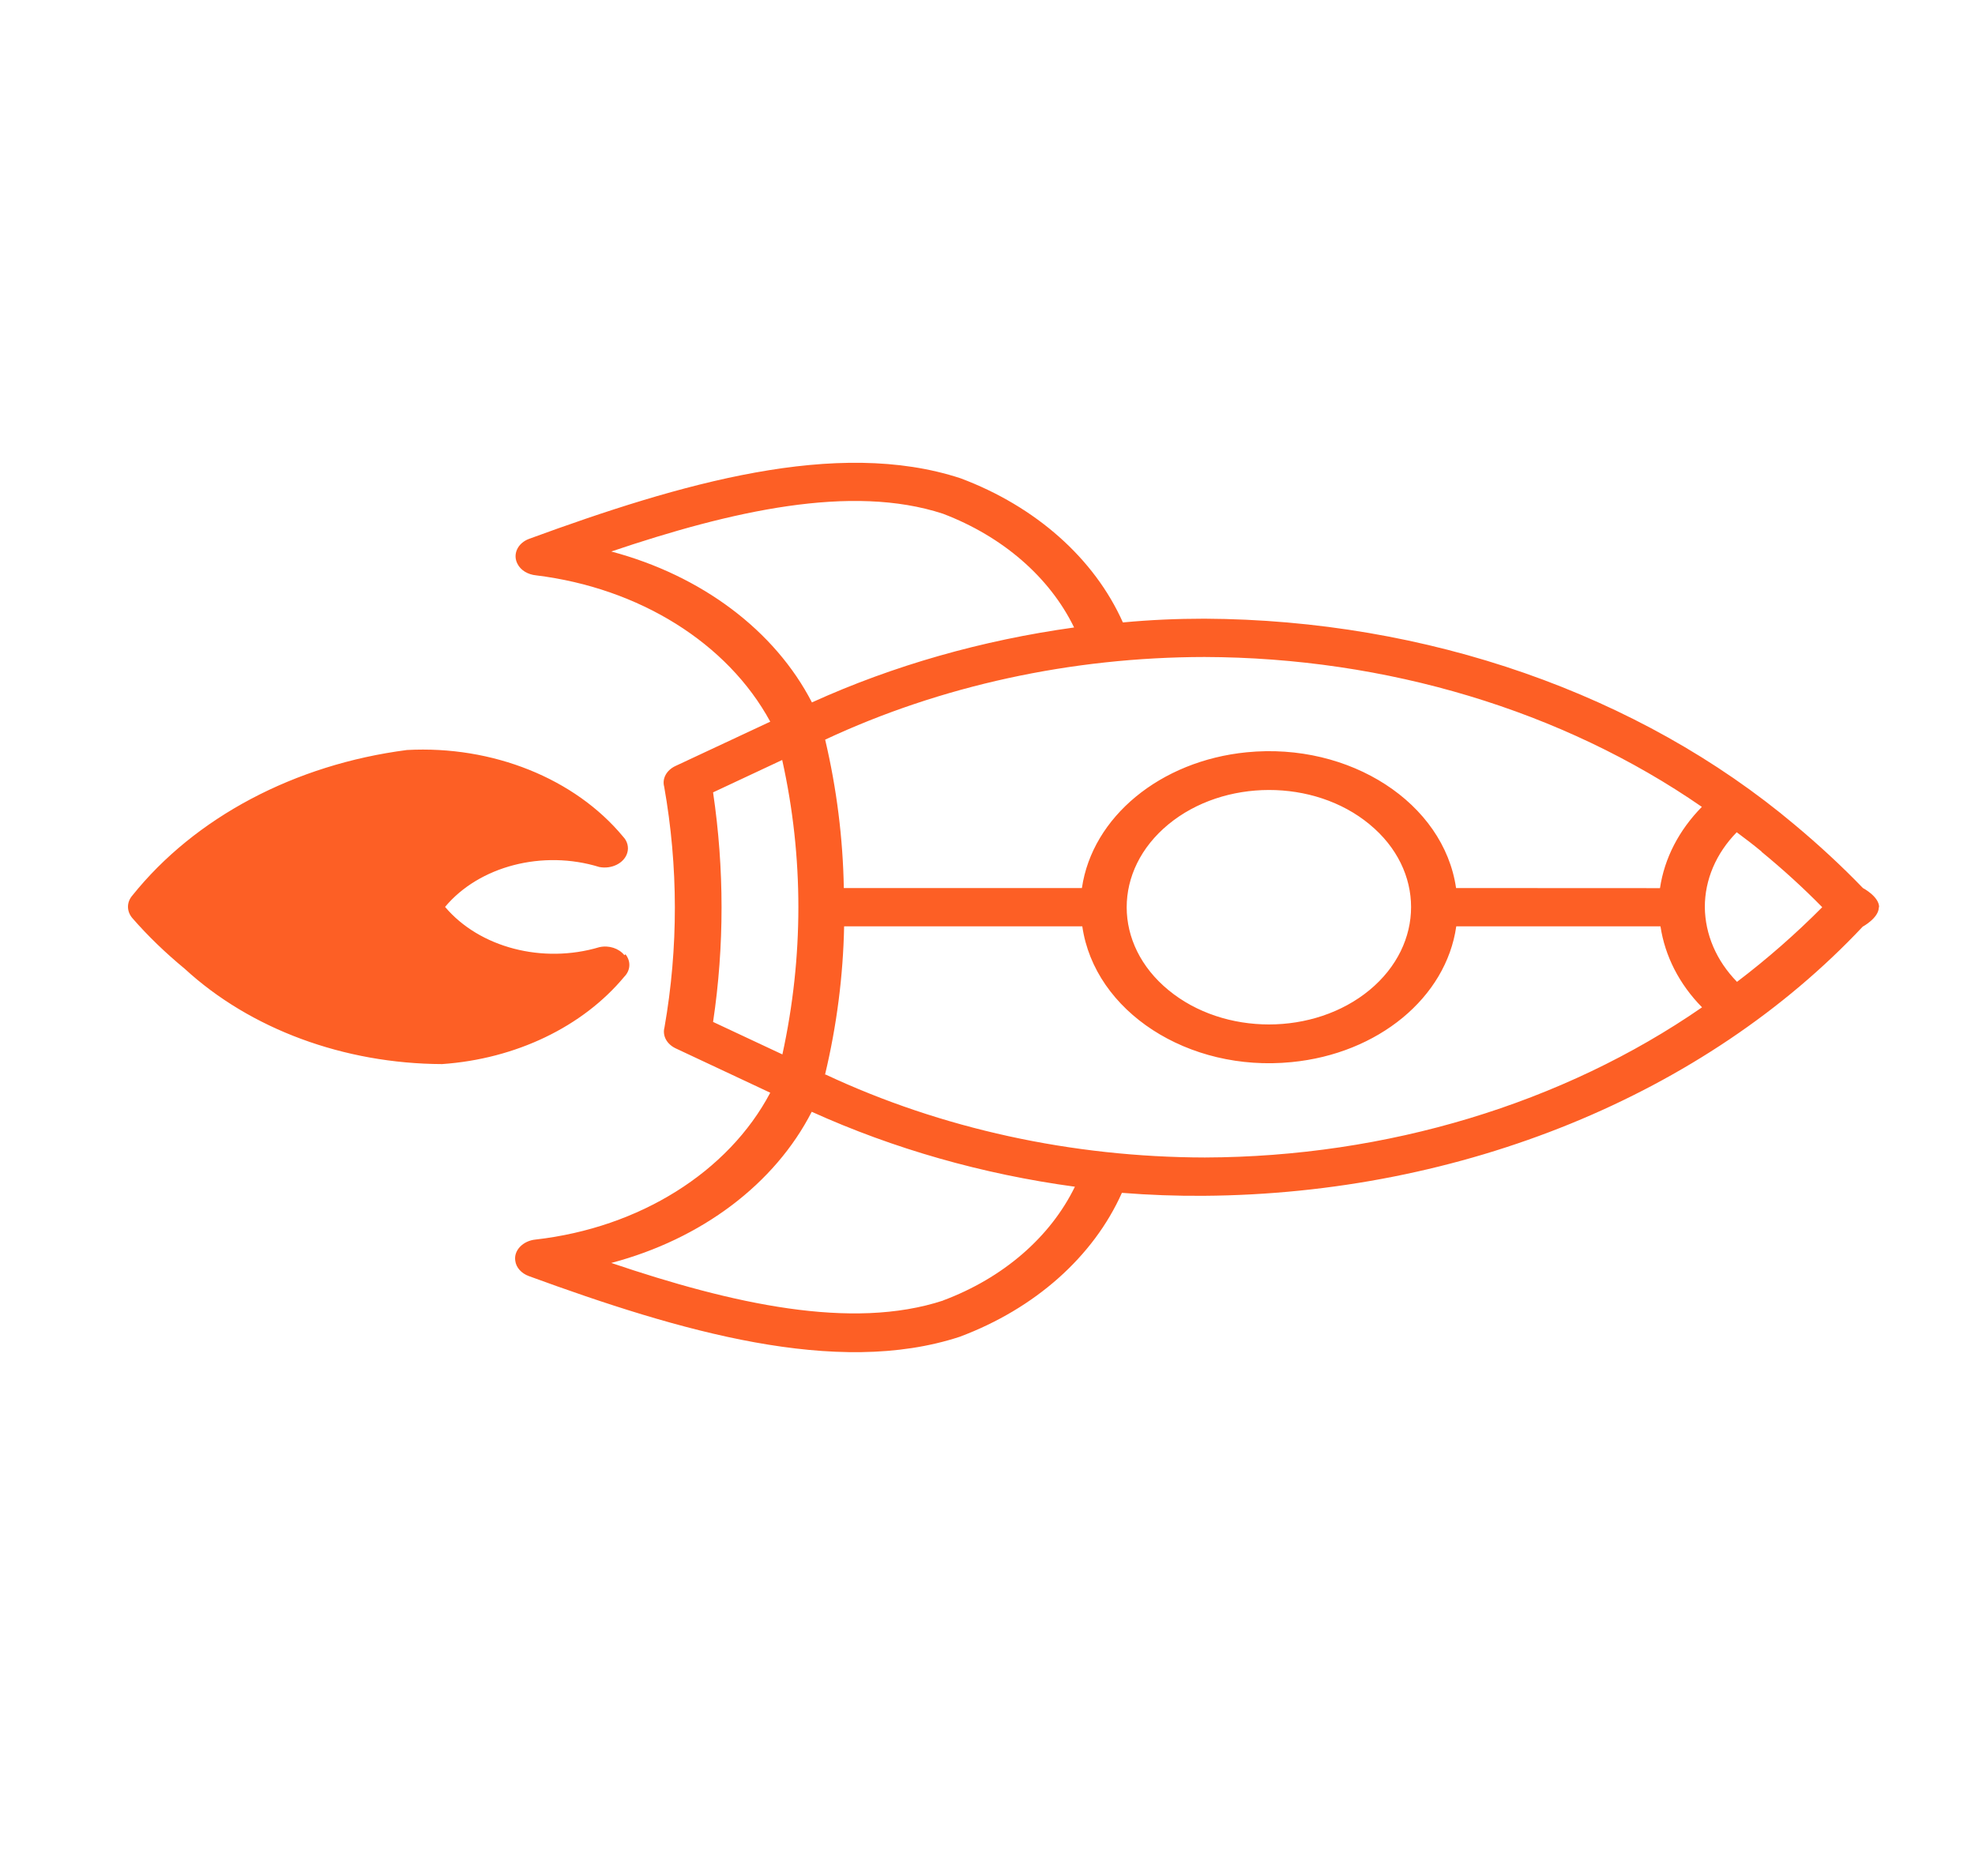 <svg width="20" height="19" viewBox="0 0 20 19" fill="none" xmlns="http://www.w3.org/2000/svg">
<path d="M6.323 9.674C6.267 9.605 6.167 9.571 6.069 9.593C5.496 9.764 4.856 9.598 4.507 9.185C4.852 8.772 5.496 8.604 6.069 8.781C6.194 8.805 6.321 8.742 6.352 8.638C6.369 8.582 6.354 8.52 6.311 8.475C5.822 7.884 4.988 7.549 4.121 7.596C2.985 7.743 1.974 8.278 1.34 9.07C1.281 9.138 1.282 9.229 1.339 9.297C1.498 9.48 1.676 9.651 1.871 9.812C2.534 10.422 3.482 10.773 4.477 10.777C5.222 10.725 5.9 10.4 6.322 9.892C6.386 9.827 6.39 9.735 6.334 9.665L6.323 9.674ZM19.029 9.187C19.028 9.079 18.865 8.994 18.865 8.994C18.649 8.77 18.417 8.556 18.174 8.353C16.598 7.027 14.447 6.277 12.198 6.266C11.92 6.266 11.645 6.278 11.371 6.304C11.082 5.656 10.488 5.129 9.727 4.844C8.475 4.433 6.89 4.896 5.359 5.457C5.241 5.5 5.189 5.615 5.241 5.712C5.274 5.777 5.347 5.819 5.428 5.827C6.474 5.955 7.368 6.513 7.8 7.309L6.84 7.758C6.75 7.8 6.703 7.885 6.726 7.968C6.869 8.777 6.87 9.598 6.729 10.405C6.706 10.49 6.752 10.575 6.843 10.618L7.8 11.067C7.375 11.871 6.476 12.434 5.424 12.554C5.296 12.566 5.201 12.664 5.218 12.769C5.226 12.838 5.281 12.897 5.355 12.924C6.885 13.484 8.47 13.948 9.718 13.539C10.48 13.254 11.072 12.728 11.361 12.081C11.636 12.103 11.914 12.113 12.19 12.111C14.804 12.093 17.262 11.088 18.863 9.385C18.863 9.385 19.026 9.297 19.026 9.189L19.029 9.187ZM17.84 8.628C18.055 8.805 18.26 8.991 18.453 9.188C18.187 9.456 17.898 9.71 17.59 9.944C17.38 9.729 17.267 9.463 17.264 9.187C17.264 8.91 17.377 8.644 17.587 8.429C17.672 8.492 17.756 8.556 17.838 8.624L17.84 8.628ZM12.197 6.654C14.04 6.659 15.822 7.195 17.234 8.172C17.002 8.408 16.855 8.692 16.81 8.995L14.745 8.994C14.62 8.132 13.67 7.516 12.625 7.619C11.751 7.705 11.061 8.274 10.956 8.994L8.545 8.994C8.536 8.491 8.473 7.987 8.356 7.491C9.526 6.944 10.85 6.656 12.197 6.654L12.197 6.654ZM13.869 10.027C13.307 10.491 12.396 10.492 11.833 10.028C11.268 9.564 11.269 8.813 11.832 8.349C12.394 7.886 13.306 7.884 13.868 8.348L13.869 8.349C14.43 8.811 14.429 9.563 13.869 10.027L13.869 10.027ZM6.186 5.587C7.41 5.173 8.622 4.899 9.549 5.203C10.153 5.433 10.629 5.845 10.877 6.355C9.947 6.484 9.047 6.739 8.222 7.114C7.846 6.385 7.104 5.828 6.188 5.585L6.186 5.587ZM7.221 10.35C7.336 9.579 7.335 8.798 7.221 8.025L7.921 7.697C8.14 8.682 8.138 9.692 7.923 10.679L7.221 10.35ZM9.553 13.171C8.623 13.477 7.414 13.205 6.19 12.791C7.106 12.549 7.846 11.99 8.22 11.26C9.049 11.635 9.949 11.892 10.885 12.019C10.636 12.53 10.158 12.944 9.55 13.171L9.553 13.171ZM8.355 10.883C8.473 10.388 8.538 9.886 8.548 9.382L10.96 9.382C11.084 10.244 12.032 10.861 13.079 10.757C13.955 10.672 14.644 10.104 14.747 9.382L16.815 9.382C16.86 9.682 17.005 9.968 17.236 10.202C15.825 11.178 14.043 11.717 12.201 11.723C10.853 11.72 9.531 11.431 8.361 10.883L8.355 10.883Z" fill="#FD5F25"/>
</svg>
